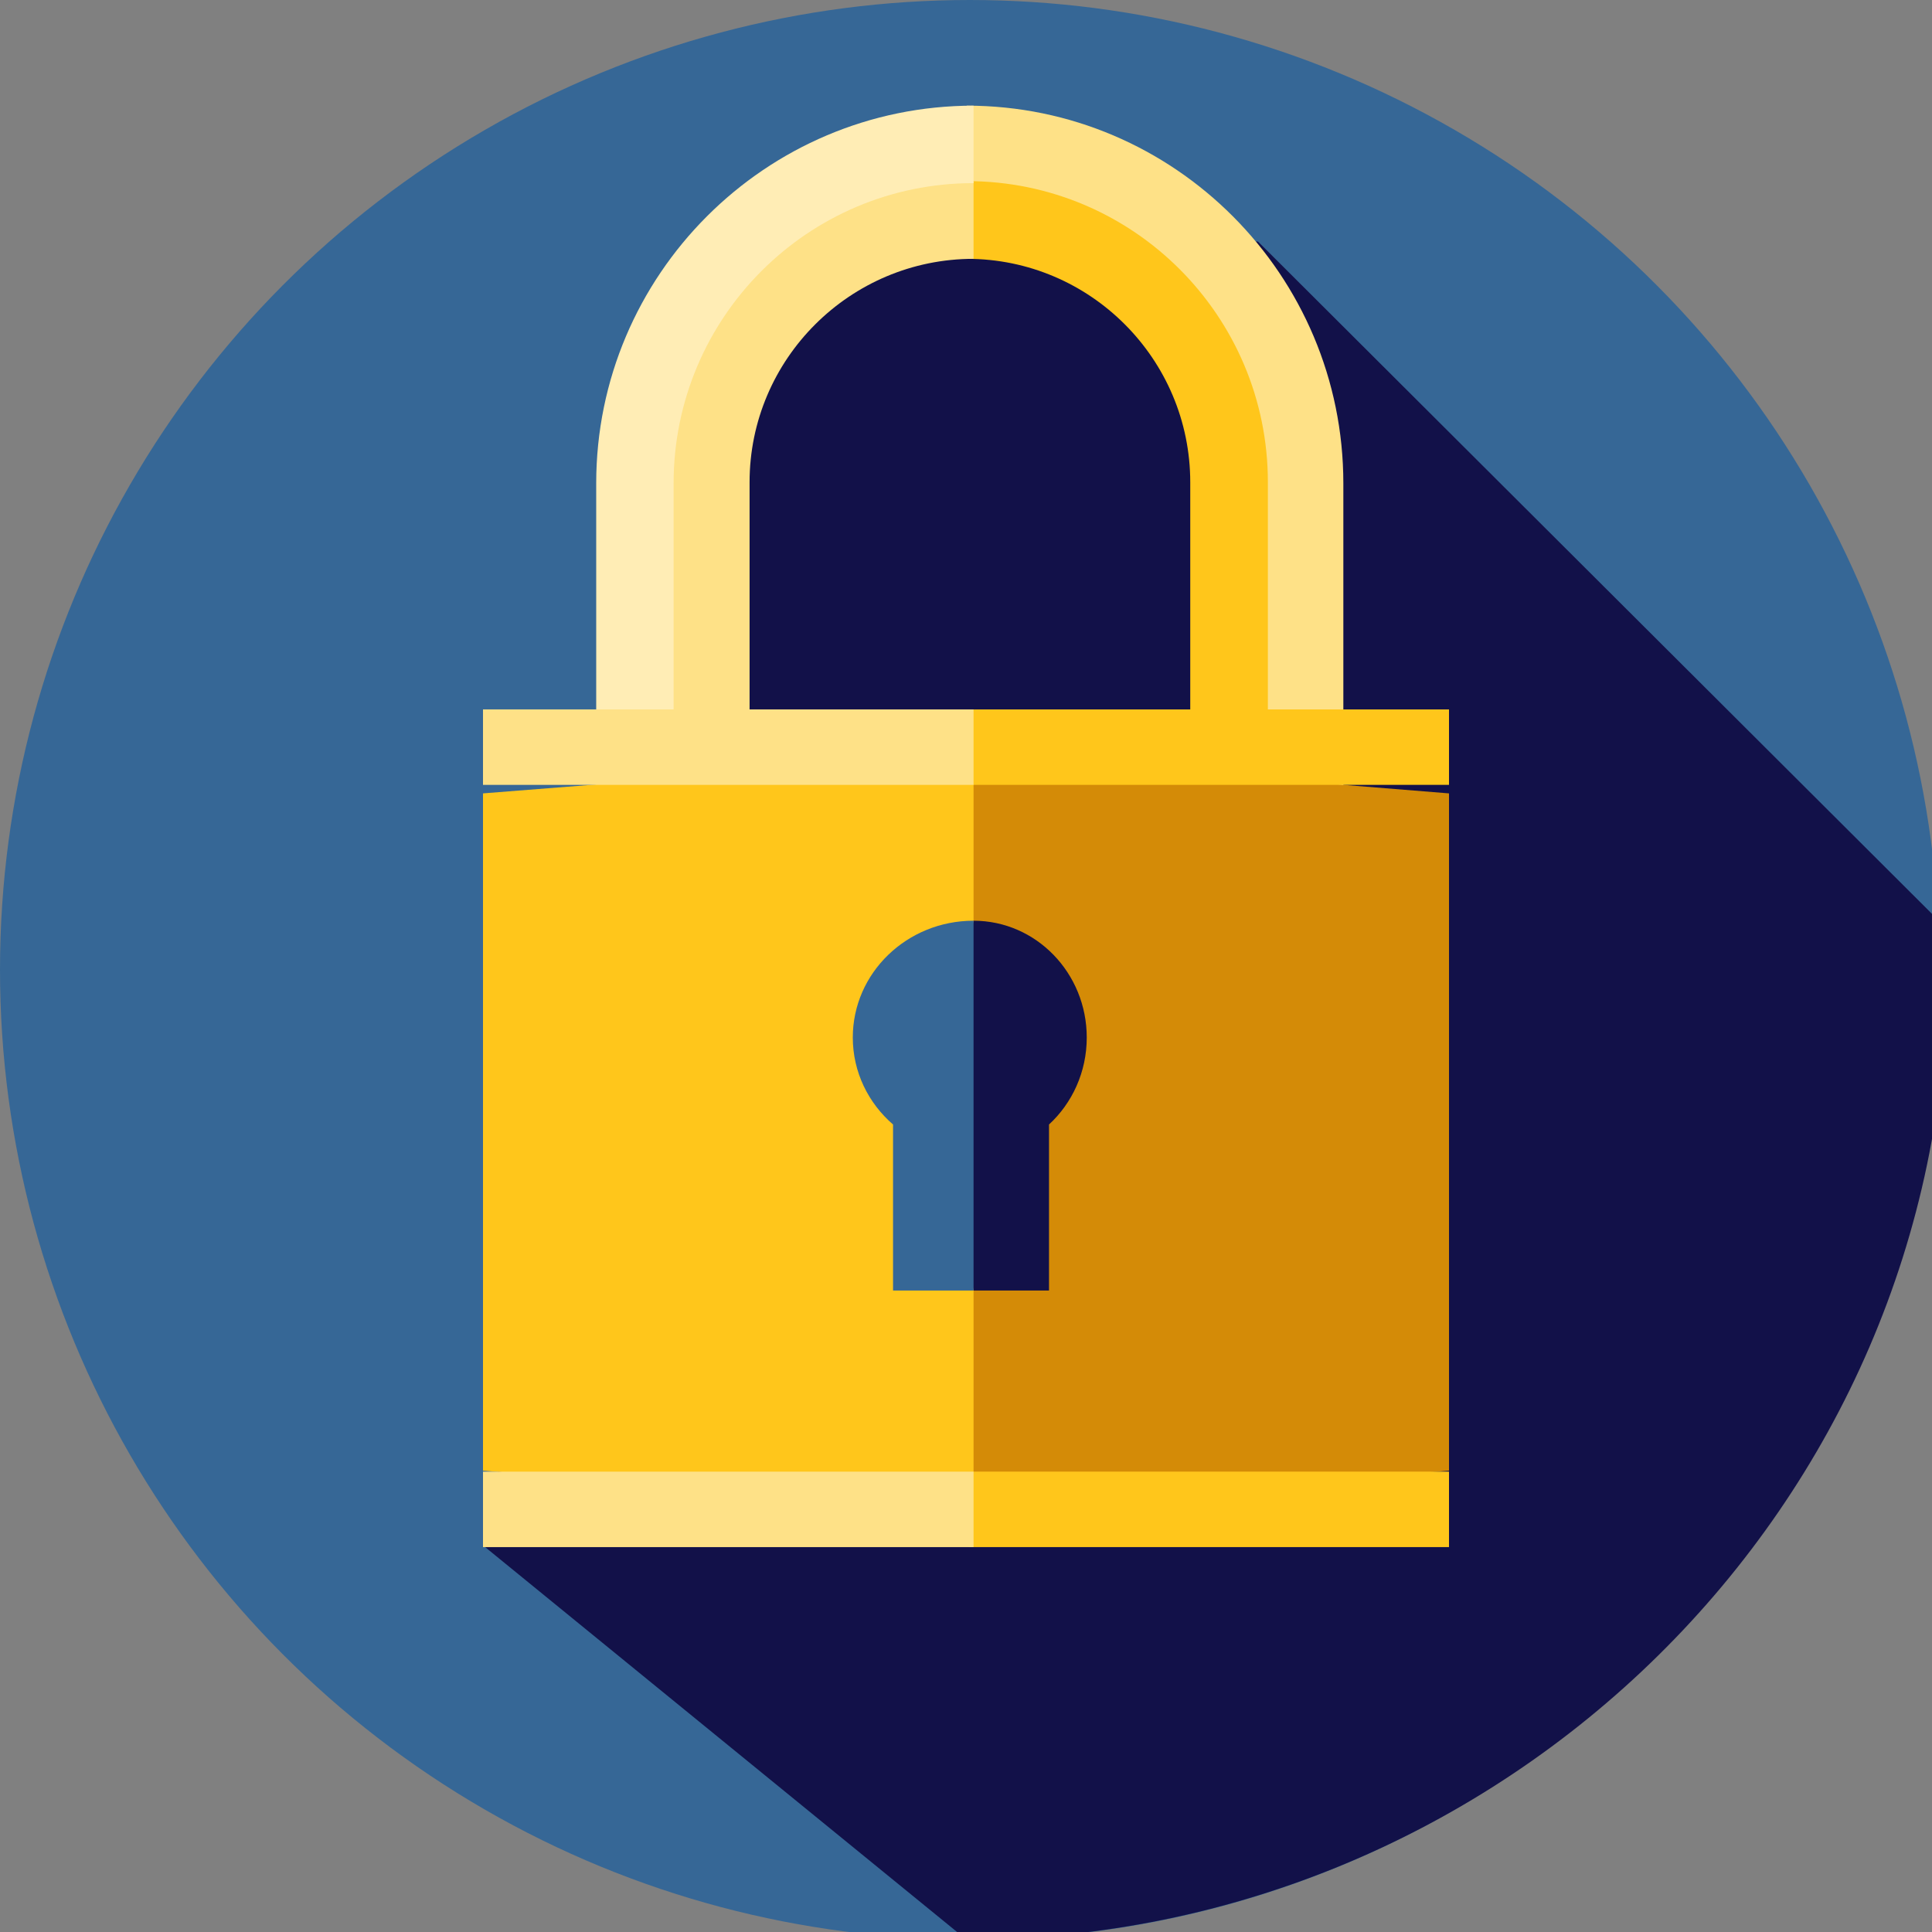 <?xml version="1.0" encoding="UTF-8"?>
<svg width="256px" height="256px" viewBox="0 0 256 256" version="1.1" xmlns="http://www.w3.org/2000/svg" xmlns:xlink="http://www.w3.org/1999/xlink">
    <rect x="0" y="0" width="256" height="256" fill="#808080" stroke="none"/>
    <!-- Generator: Sketch 63.1 (92452) - https://sketch.com -->
    <title>authenticator_256</title>
    <desc>Created with Sketch.</desc>
    <g id="authenticator_256" stroke="none" stroke-width="1" fill="none" fill-rule="evenodd">
        <g id="padlock" transform="translate(-0.5, 0)">
            <circle id="Oval" fill="#366796" cx="129" cy="128.5" r="128.5"></circle>
            <path d="M258.5,128.429 C258.5,126.263 257.439,124.062 257.333,121.923 L167.182,32 L99.395,32 L64.5,204.768 L128.548,257 C199.764,257 258.5,199.463 258.5,128.429 Z" id="Path" fill="#121149" fill-rule="nonzero"></path>
            <path d="M178.5,64.041 L178.5,109 L168.267,109 C168.267,109 168.267,86.007 168.267,64.041 C168.267,42.074 150.514,24.265 128.616,24.265 L123.5,19.132 L128.616,14 C156.121,14 178.5,36.449 178.5,64.041 Z" id="Path" fill="#FEE187" fill-rule="nonzero"></path>
            <path d="M168.5,63.9 C168.5,85.935 168.5,109 168.5,109 L158.214,109 L158.214,63.9 C158.214,47.58 144.951,34.297 128.643,34.297 L123.5,29.148 L128.643,24 C150.654,24 168.5,41.865 168.5,63.9 Z" id="Path" fill="#FFC61B" fill-rule="nonzero"></path>
            <path d="M129.5,24 L129.5,34.297 C113.134,34.297 99.823,47.58 99.823,63.9 L99.823,109 L89.5,109 C89.5,109 89.5,85.935 89.5,63.9 C89.5,41.865 107.41,24 129.5,24 Z" id="Path" fill="#FEE187" fill-rule="nonzero"></path>
            <path d="M129.5,14 L129.5,24.265 C107.551,24.265 89.756,42.074 89.756,64.041 C89.756,86.007 89.756,109 89.756,109 L79.5,109 L79.5,64.041 C79.5,36.449 101.931,14 129.5,14 Z" id="Path" fill="#FFEDB5" fill-rule="nonzero"></path>
            <polygon id="Path" fill="#D48B07" fill-rule="nonzero" points="192.5 105.128 192.5 194.872 129.038 200 117.5 150 129.038 100"></polygon>
            <polygon id="Path" fill="#FFC61B" fill-rule="nonzero" points="129.5 100 129.5 200 64.5 194.872 64.5 105.128"></polygon>
            <polygon id="Path" fill="#FFC61B" fill-rule="nonzero" points="192.5 94 192.5 104 129.038 104 117.5 99 129.038 94"></polygon>
            <rect id="Rectangle" fill="#FEE187" fill-rule="nonzero" x="64.5" y="94" width="65" height="10"></rect>
            <path d="M144.5,137.474 C144.5,142.054 142.57,146.17 139.5,149.002 L139.5,171 L129.5,171 L124.5,146.5 L129.5,122 C137.785,122 144.5,128.927 144.5,137.474 Z" id="Path" fill="#121149" fill-rule="nonzero"></path>
            <path d="M129.5,122 L129.5,171 L118.833,171 L118.833,149.002 C115.559,146.17 113.5,142.054 113.5,137.474 C113.5,128.927 120.663,122 129.5,122 Z" id="Path" fill="#366796" fill-rule="nonzero"></path>
            <polygon id="Path" fill="#FFC61B" fill-rule="nonzero" points="192.5 195 192.5 205 129.038 205 117.5 200 129.038 195"></polygon>
            <rect id="Rectangle" fill="#FEE187" fill-rule="nonzero" x="64.5" y="195" width="65" height="10"></rect>
        </g>
    </g>
</svg>